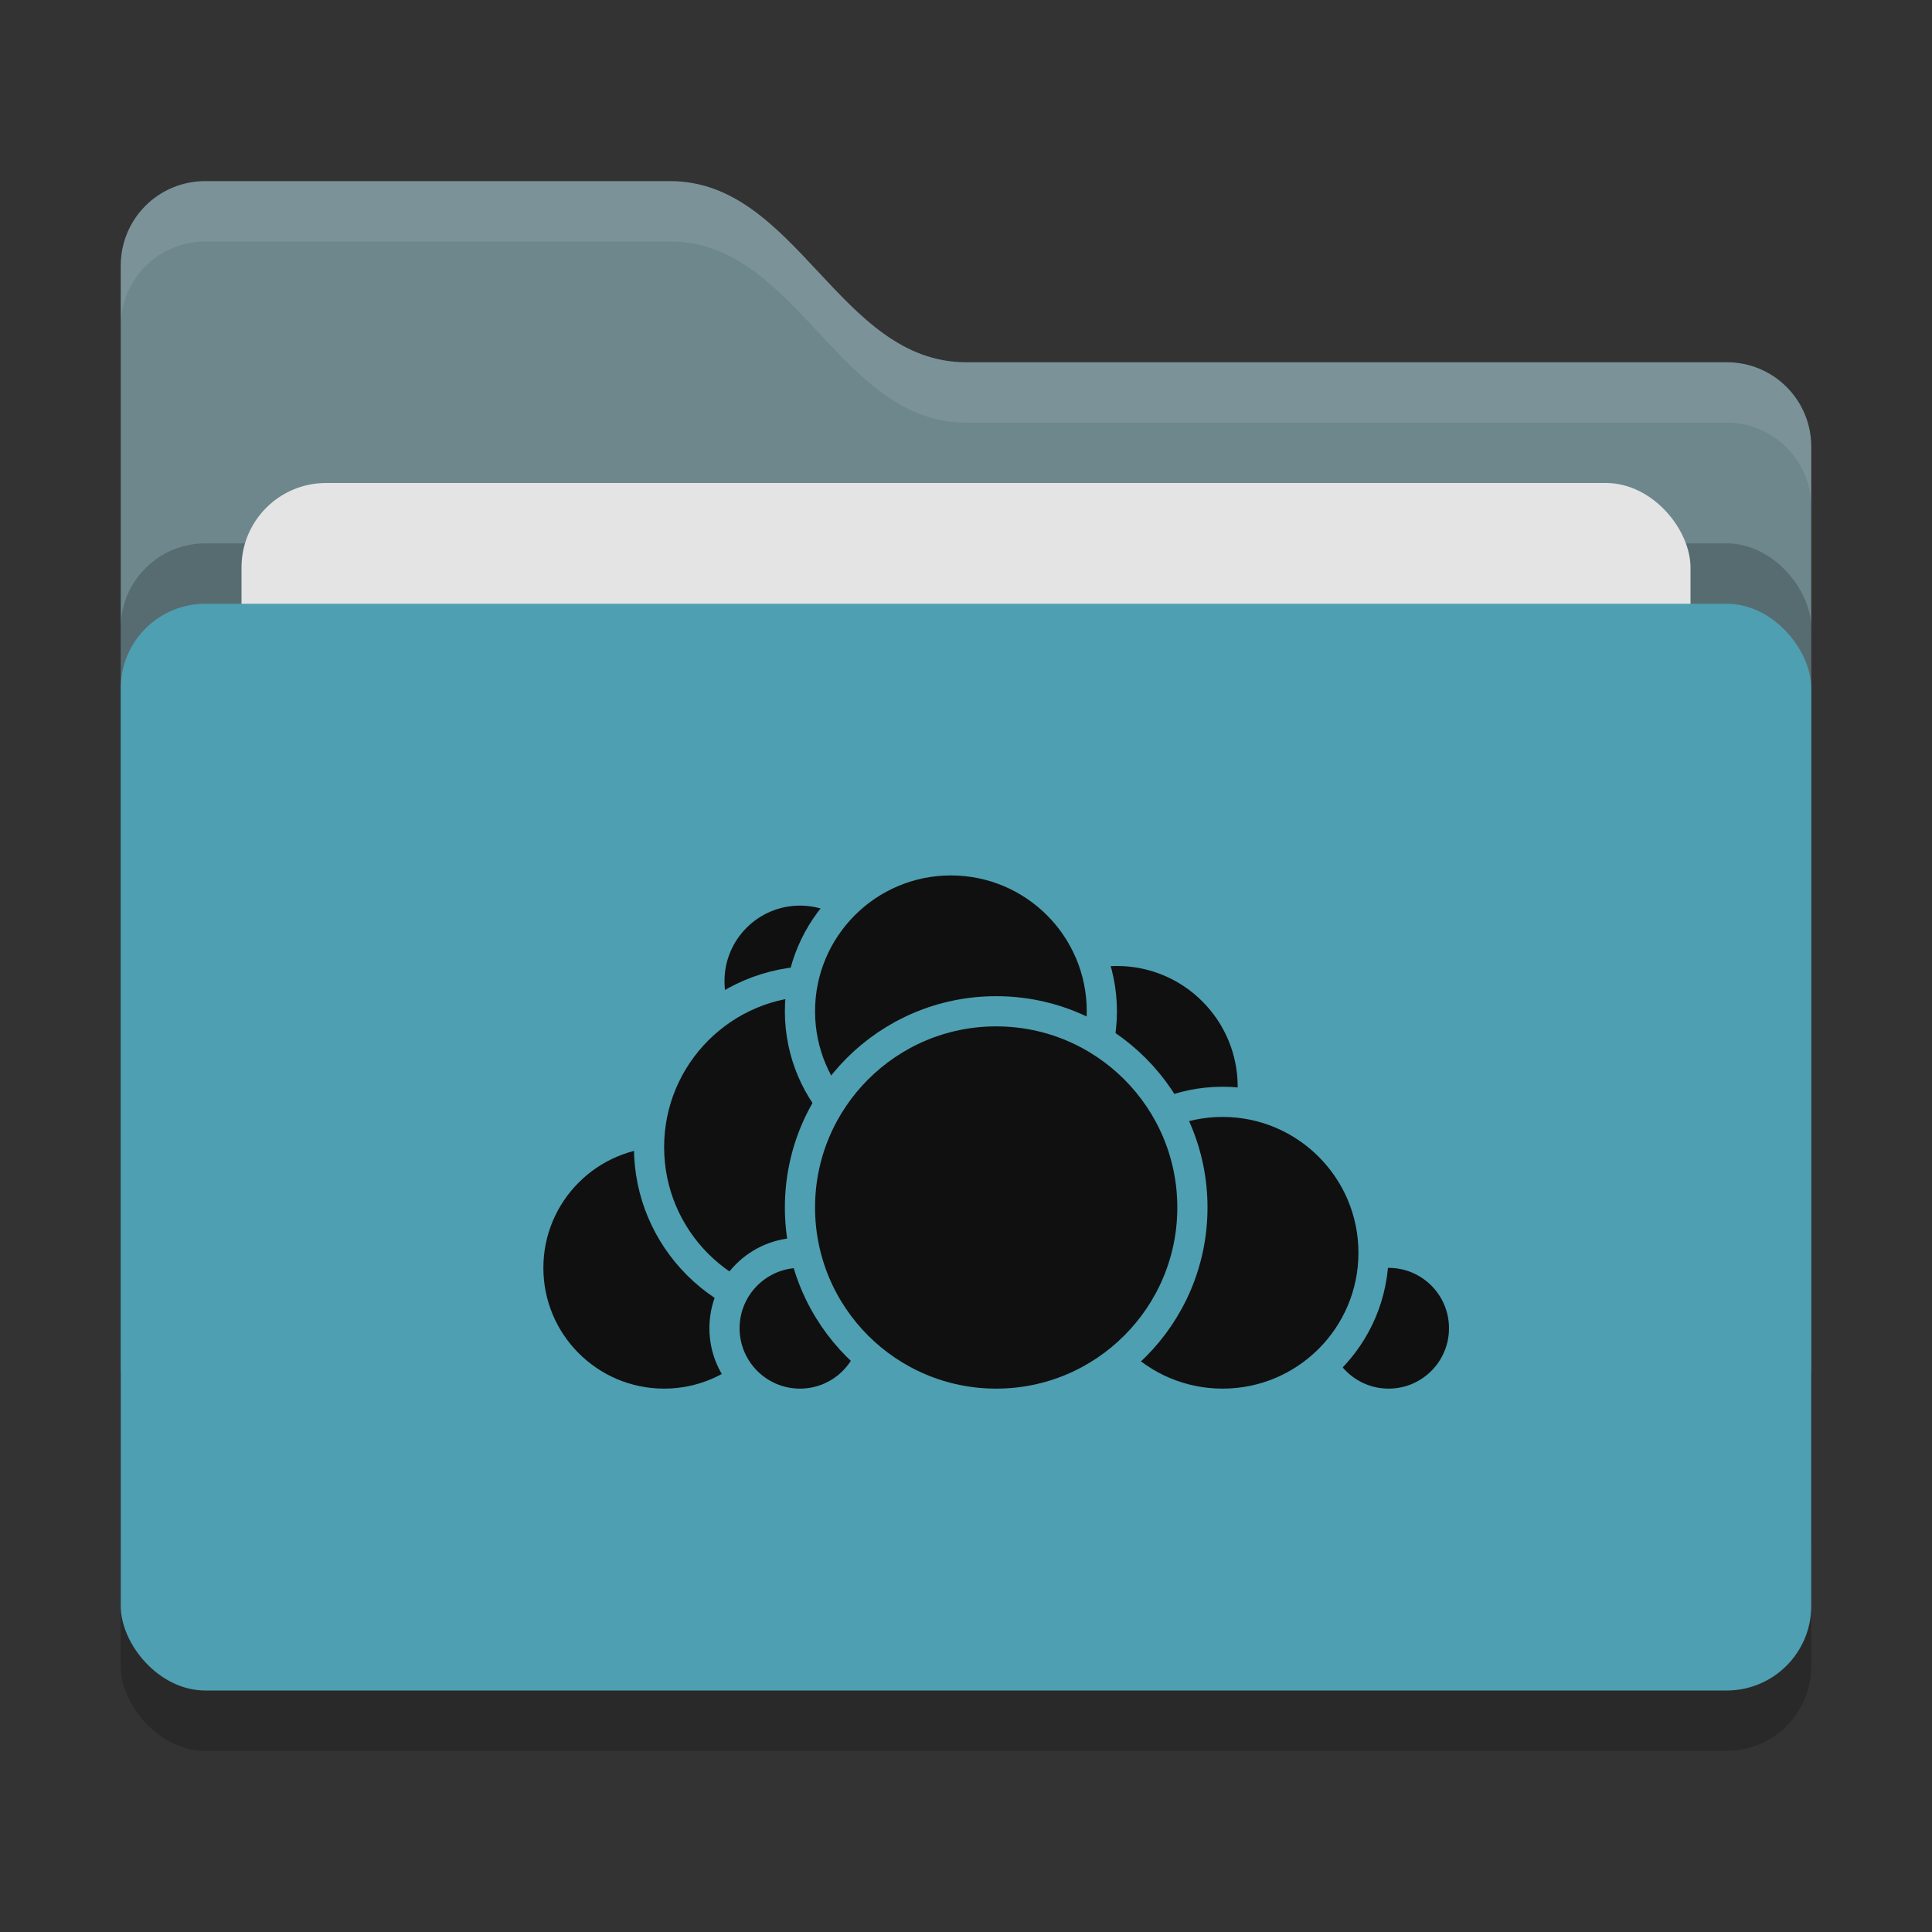 <svg xmlns="http://www.w3.org/2000/svg" width="32" height="32" version="1">
 <rect width="100%" height="100%" fill="#333333" stroke="none"/>
 <rect style="opacity:0.2" width="28" height="18" x="2" y="11" rx="1.4" ry="1.4"/>
 <path style="fill:#6d878d" d="M 2,22.6 C 2,23.376 2.624,24 3.4,24 H 28.6 C 29.376,24 30,23.376 30,22.6 V 7.4 C 30,6.624 29.376,6 28.6,6 H 16 C 13.9,6 13.2,3 11.1,3 H 3.4 C 2.624,3 2,3.624 2,4.4"/>
 <rect style="opacity:0.2" width="28" height="18" x="2" y="9" rx="1.4" ry="1.4"/>
 <rect style="fill:#e4e4e4" width="24" height="11" x="4" y="8" rx="1.4" ry="1.4"/>
 <rect style="fill:#4e9fb1" width="28" height="18" x="2" y="10" rx="1.4" ry="1.4"/>
 <path style="opacity:0.1;fill:#ffffff" d="M 3.4,3 C 2.625,3 2,3.625 2,4.4 V 5.4 C 2,4.625 2.625,4 3.4,4 H 11.1 C 13.2,4 13.9,7 16,7 H 28.6 C 29.375,7 30,7.625 30,8.4 V 7.4 C 30,6.625 29.375,6 28.6,6 H 16 C 13.9,6 13.2,3 11.1,3 Z"/>
 <circle style="fill:#101010;stroke:#4e9fb1;stroke-width:0.5;stroke-linecap:round;stroke-linejoin:round" cx="18.5" cy="18" r="2.25"/>
 <circle style="fill:#101010;stroke:#4e9fb1;stroke-width:0.5;stroke-linecap:round;stroke-linejoin:round" cx="23" cy="22" r="1.25"/>
 <circle style="fill:#101010;stroke:#4e9fb1;stroke-width:0.5;stroke-linecap:round;stroke-linejoin:round" cx="20.25" cy="20.75" r="2.5"/>
 <circle style="fill:#101010;stroke:#4e9fb1;stroke-width:0.5;stroke-linecap:round;stroke-linejoin:round" cx="11" cy="21" r="2.25"/>
 <circle style="fill:#101010;stroke:#4e9fb1;stroke-width:0.5;stroke-linecap:round;stroke-linejoin:round" cx="13.25" cy="16.25" r="1.5"/>
 <circle style="fill:#101010;stroke:#4e9fb1;stroke-width:0.5;stroke-linecap:round;stroke-linejoin:round" cx="13.5" cy="19" r="2.75"/>
 <circle style="fill:#101010;stroke:#4e9fb1;stroke-width:0.5;stroke-linecap:round;stroke-linejoin:round" cx="13.25" cy="22" r="1.25"/>
 <circle style="fill:#101010;stroke:#4e9fb1;stroke-width:0.5;stroke-linecap:round;stroke-linejoin:round" cx="15.75" cy="16.75" r="2.5"/>
 <circle style="fill:#101010;stroke:#4e9fb1;stroke-width:0.5;stroke-linecap:round;stroke-linejoin:round" cx="16.5" cy="20" r="3.25"/>
</svg>
